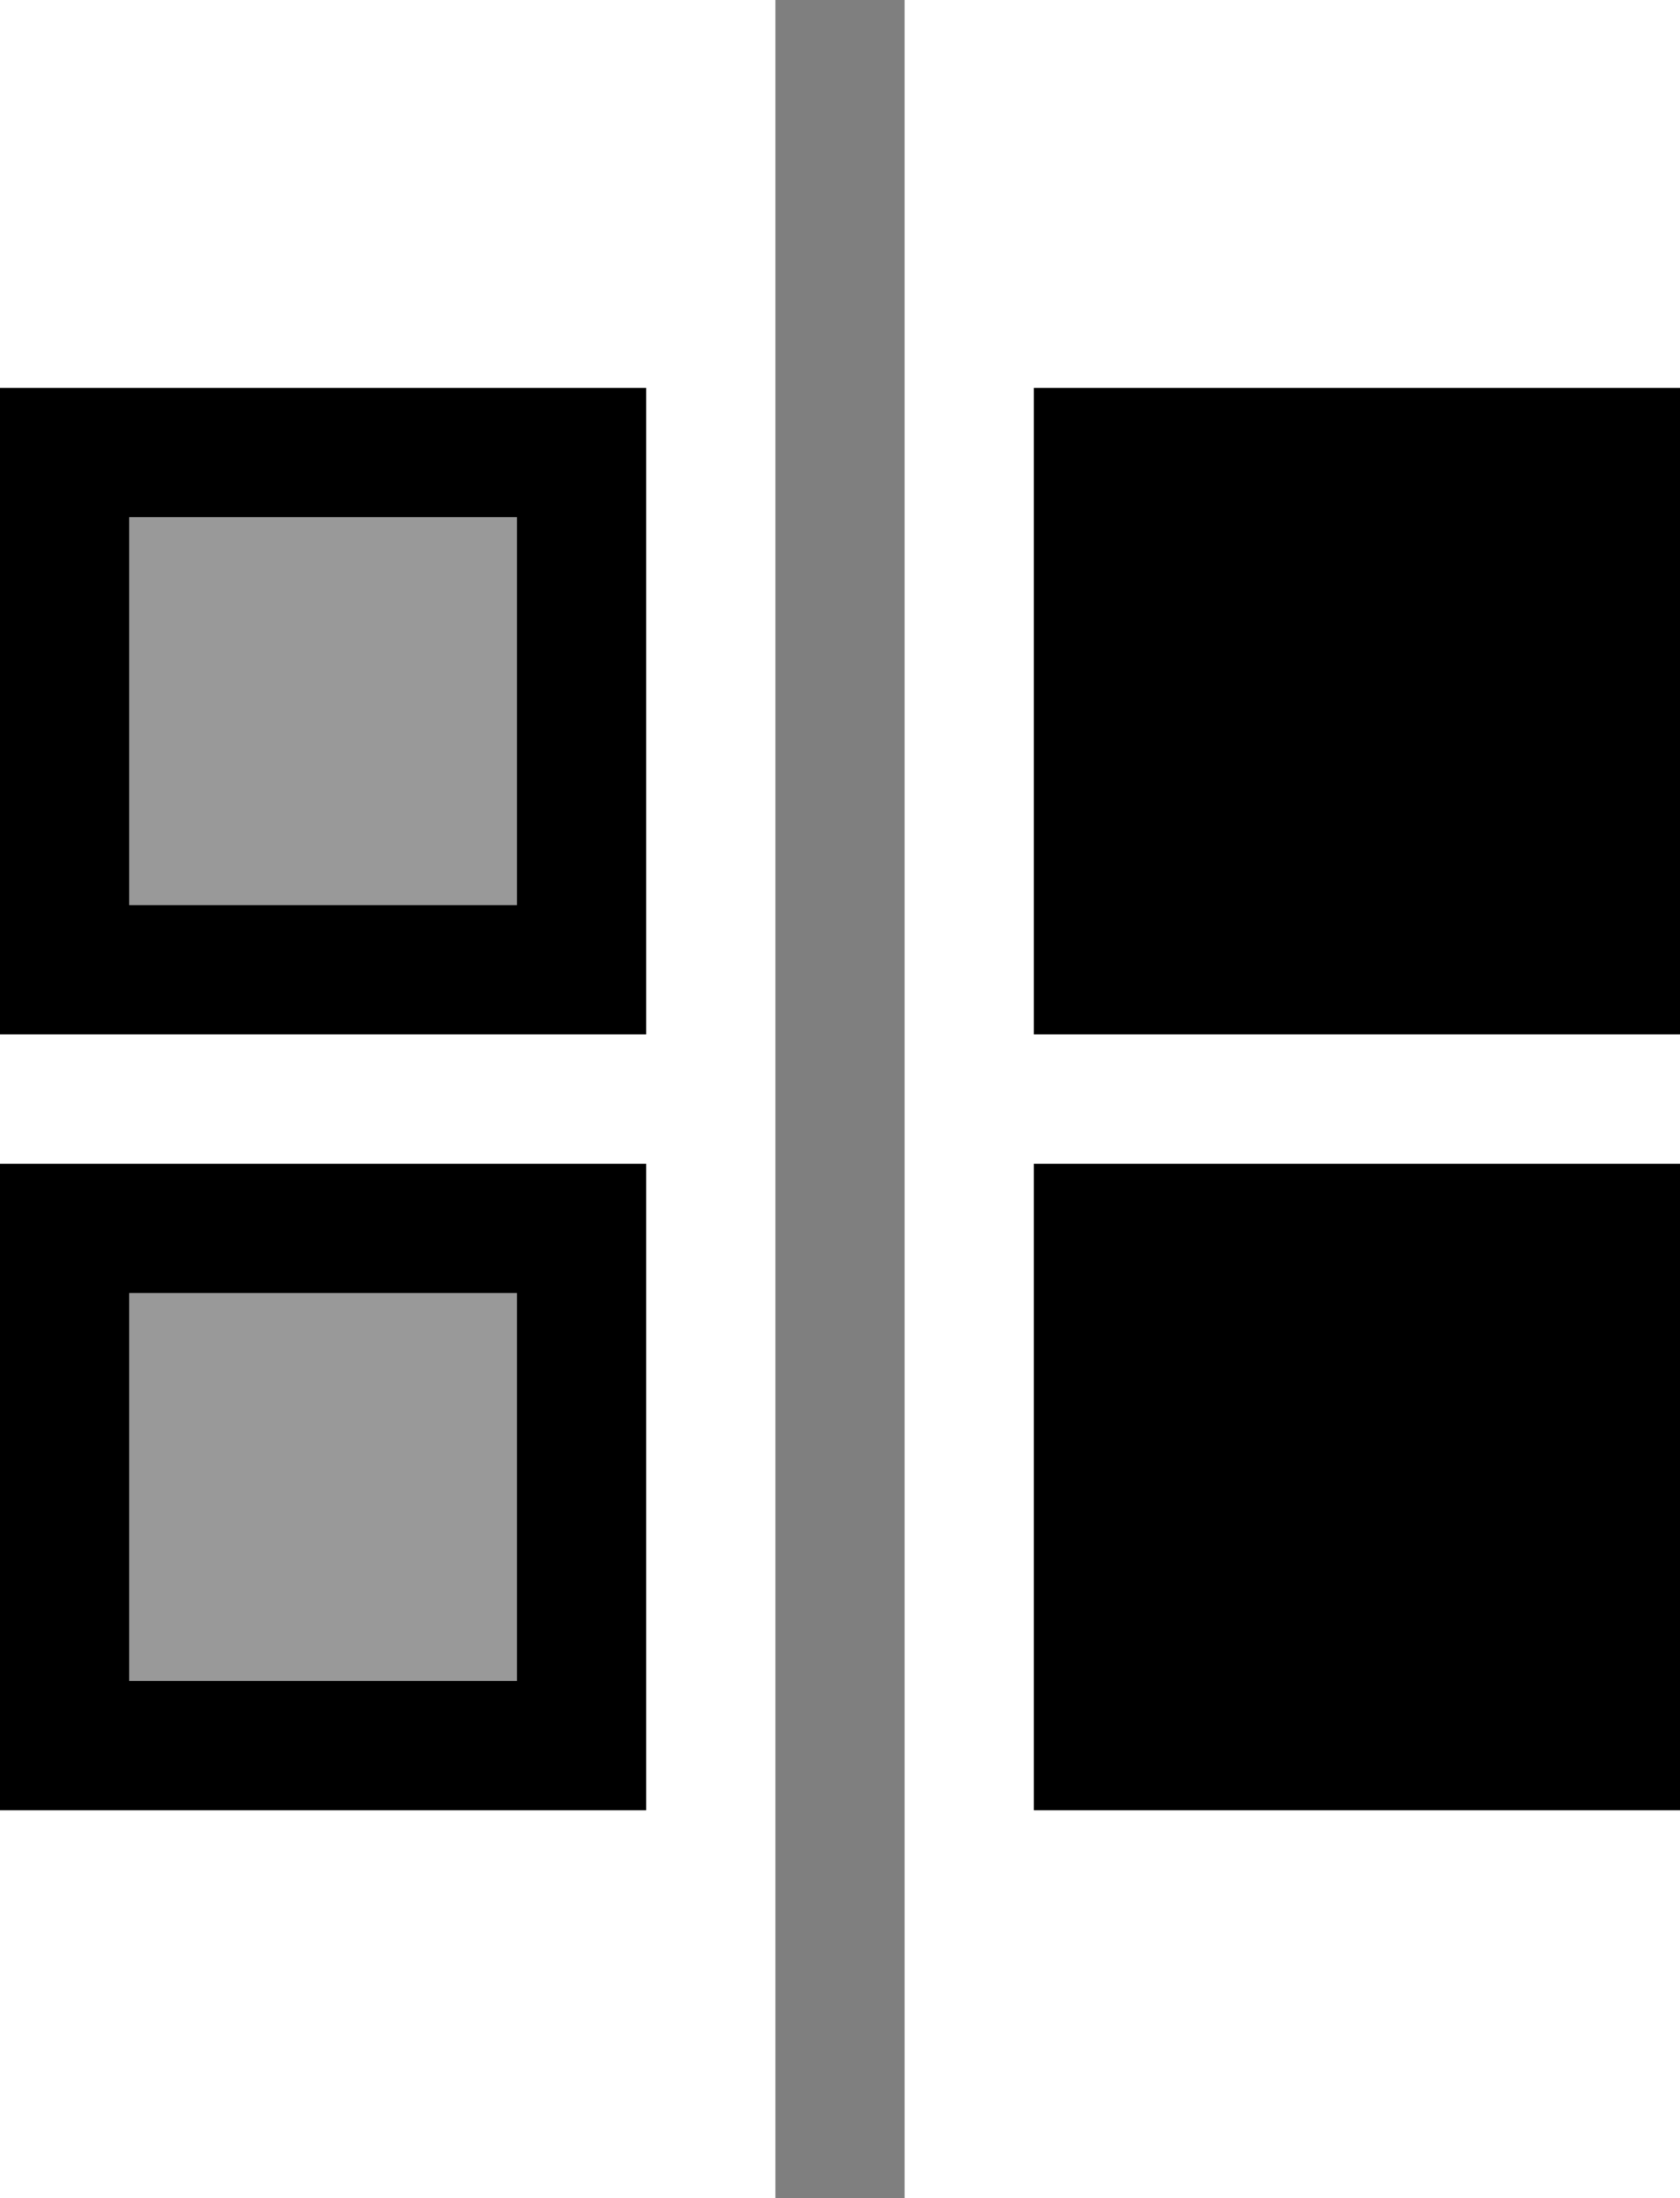 <svg width="13" height="17" viewBox="0 0 13 17"><g fill="currentColor" fill-rule="evenodd"><path opacity=".5" d="M6 0h1v17H6z"></path><path d="M8 3h5v5H8zm0 6h5v5H8z"></path><path opacity=".4" d="M1 4h3v3H1z"></path><path d="M1 4v3h3V4H1zM0 3h5v5H0V3z"></path><path opacity=".4" d="M1 10h3v3H1z"></path><path d="M1 10v3h3v-3H1zM0 9h5v5H0V9z"></path></g></svg>
